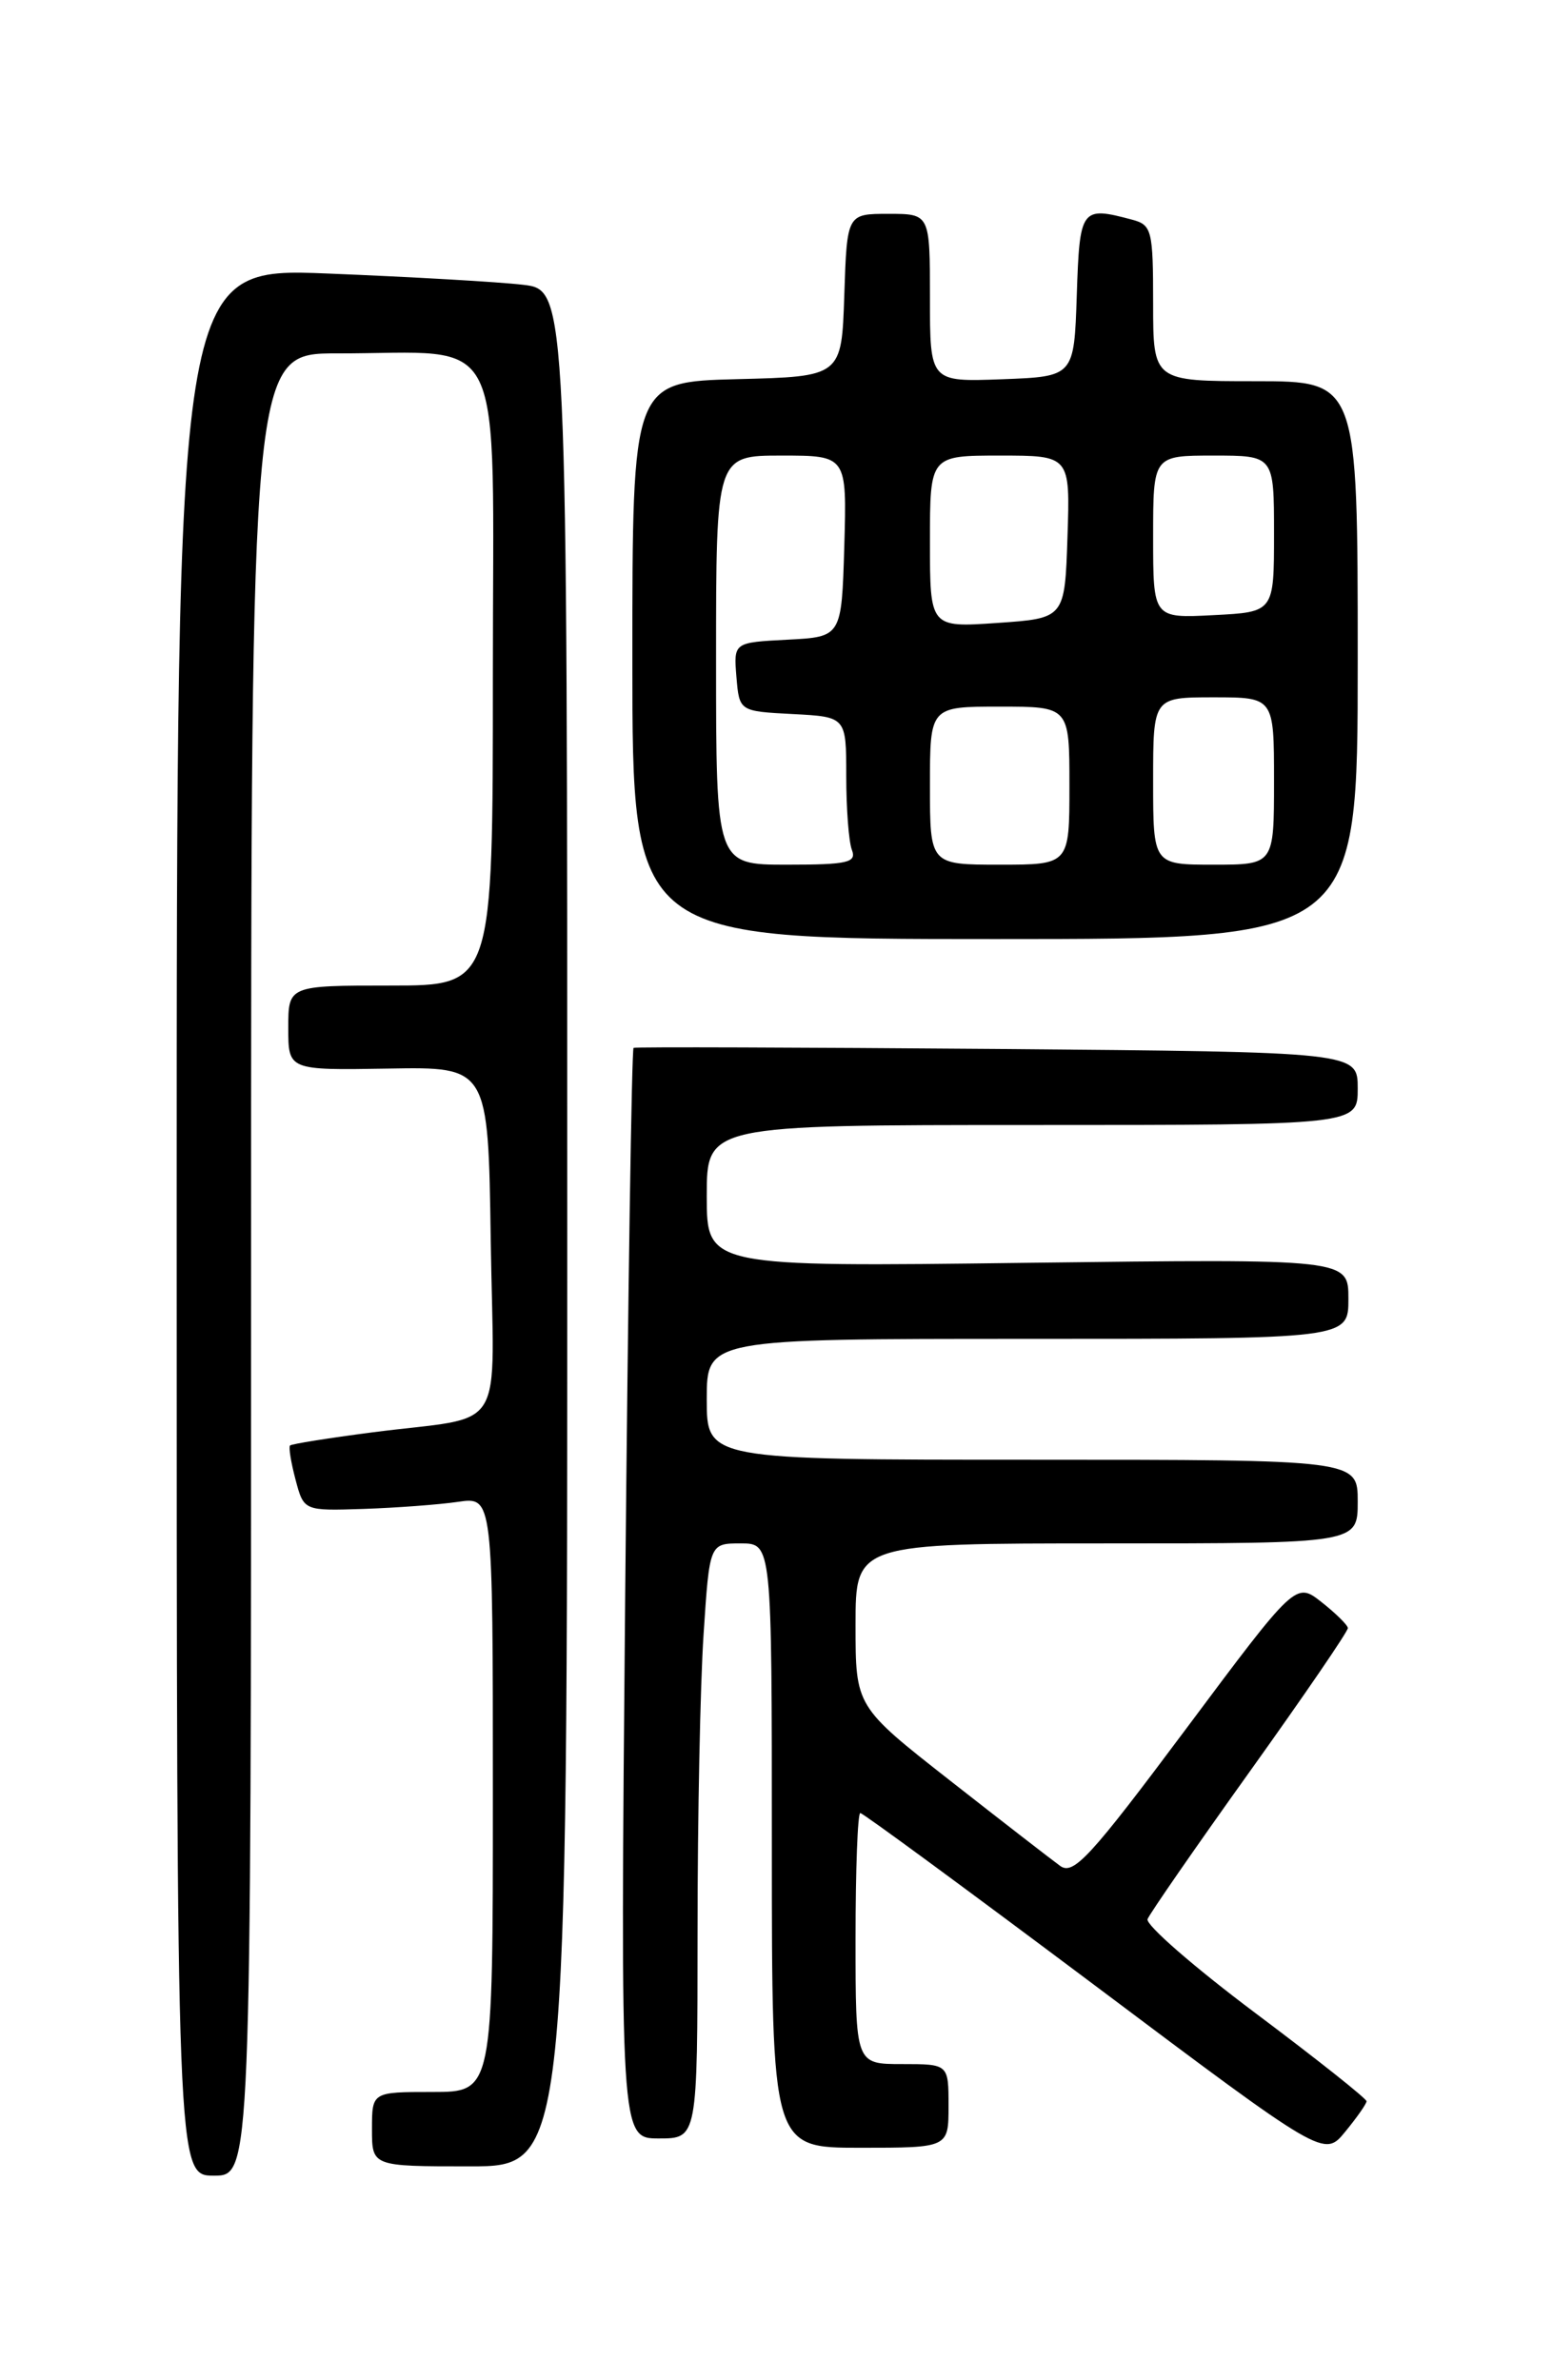 <?xml version="1.0" encoding="UTF-8" standalone="no"?>
<!DOCTYPE svg PUBLIC "-//W3C//DTD SVG 1.1//EN" "http://www.w3.org/Graphics/SVG/1.1/DTD/svg11.dtd" >
<svg xmlns="http://www.w3.org/2000/svg" xmlns:xlink="http://www.w3.org/1999/xlink" version="1.1" viewBox="0 0 167 256">
 <g >
 <path fill="currentColor"
d=" M 27.00 136.00 C 27.00 38.00 27.00 38.00 36.25 38.01 C 54.71 38.03 53.00 34.49 53.00 72.63 C 53.00 106.00 53.00 106.00 42.00 106.00 C 31.00 106.00 31.00 106.00 31.00 110.56 C 31.00 115.11 31.00 115.11 41.75 114.93 C 52.50 114.74 52.50 114.74 52.77 133.35 C 53.09 154.82 54.73 152.15 40.00 154.06 C 35.33 154.67 31.36 155.30 31.19 155.47 C 31.02 155.64 31.29 157.29 31.78 159.14 C 32.67 162.50 32.67 162.50 39.09 162.29 C 42.61 162.17 47.19 161.83 49.25 161.53 C 53.00 160.98 53.00 160.98 53.00 192.99 C 53.00 225.00 53.00 225.00 46.50 225.00 C 40.00 225.00 40.00 225.00 40.00 229.00 C 40.00 233.00 40.00 233.00 50.50 233.00 C 61.00 233.00 61.00 233.00 61.00 132.09 C 61.00 31.19 61.00 31.19 56.25 30.63 C 53.64 30.32 44.19 29.78 35.25 29.42 C 19.00 28.77 19.00 28.77 19.00 131.39 C 19.00 234.00 19.00 234.00 23.00 234.00 C 27.00 234.00 27.00 234.00 27.00 136.00 Z  M 146.95 226.00 C 146.96 225.72 141.58 221.45 134.98 216.50 C 128.38 211.55 123.17 207.01 123.40 206.41 C 123.63 205.82 128.58 198.66 134.41 190.51 C 140.23 182.37 144.98 175.43 144.94 175.10 C 144.91 174.77 143.64 173.52 142.12 172.32 C 139.34 170.13 139.34 170.13 127.50 186.00 C 117.24 199.75 115.43 201.71 114.01 200.69 C 113.10 200.03 107.78 195.91 102.18 191.52 C 92.00 183.54 92.00 183.54 92.00 174.77 C 92.00 166.00 92.00 166.00 119.00 166.00 C 146.00 166.00 146.00 166.00 146.00 161.50 C 146.00 157.00 146.00 157.00 111.00 157.00 C 76.00 157.00 76.00 157.00 76.00 150.50 C 76.00 144.00 76.00 144.00 110.50 144.00 C 145.00 144.00 145.00 144.00 145.00 139.69 C 145.00 135.39 145.00 135.39 110.50 135.82 C 76.00 136.26 76.00 136.26 76.00 128.63 C 76.00 121.00 76.00 121.00 111.00 121.00 C 146.00 121.00 146.00 121.00 146.00 117.07 C 146.00 113.15 146.00 113.15 107.25 112.82 C 85.94 112.65 68.33 112.59 68.13 112.70 C 67.93 112.81 67.53 139.25 67.23 171.45 C 66.70 230.00 66.70 230.00 70.85 230.00 C 75.00 230.00 75.00 230.00 75.01 207.75 C 75.01 195.51 75.30 181.11 75.66 175.75 C 76.30 166.00 76.30 166.00 79.65 166.00 C 83.00 166.00 83.00 166.00 83.00 198.50 C 83.00 231.00 83.00 231.00 92.50 231.00 C 102.00 231.00 102.00 231.00 102.00 226.50 C 102.00 222.00 102.00 222.00 97.00 222.00 C 92.00 222.00 92.00 222.00 92.00 208.50 C 92.00 201.07 92.23 195.00 92.51 195.00 C 92.80 195.00 104.13 203.34 117.71 213.52 C 142.39 232.05 142.39 232.05 144.66 229.27 C 145.91 227.75 146.94 226.28 146.95 226.00 Z  M 146.00 71.00 C 146.00 41.00 146.00 41.00 135.00 41.00 C 124.00 41.00 124.00 41.00 124.00 32.62 C 124.00 24.77 123.86 24.19 121.75 23.63 C 116.25 22.16 116.10 22.37 115.79 31.75 C 115.50 40.50 115.50 40.50 107.75 40.79 C 100.00 41.08 100.00 41.08 100.00 32.04 C 100.00 23.00 100.00 23.00 95.54 23.00 C 91.08 23.00 91.08 23.00 90.79 31.75 C 90.50 40.50 90.50 40.50 79.25 40.78 C 68.00 41.07 68.00 41.07 68.00 71.03 C 68.00 101.00 68.00 101.00 107.00 101.00 C 146.00 101.00 146.00 101.00 146.00 71.00 Z  M 77.00 71.00 C 77.00 49.00 77.00 49.00 84.04 49.00 C 91.07 49.00 91.07 49.00 90.79 58.75 C 90.50 68.50 90.50 68.50 84.69 68.80 C 78.89 69.10 78.89 69.10 79.19 72.80 C 79.50 76.50 79.50 76.50 85.25 76.80 C 91.00 77.10 91.00 77.10 91.00 83.47 C 91.00 86.97 91.27 90.55 91.61 91.42 C 92.13 92.78 91.13 93.00 84.61 93.00 C 77.00 93.00 77.00 93.00 77.00 71.00 Z  M 100.00 84.50 C 100.00 76.00 100.00 76.00 107.50 76.00 C 115.00 76.00 115.00 76.00 115.00 84.50 C 115.00 93.00 115.00 93.00 107.50 93.00 C 100.00 93.00 100.00 93.00 100.00 84.50 Z  M 124.00 84.00 C 124.00 75.00 124.00 75.00 130.50 75.00 C 137.00 75.00 137.00 75.00 137.00 84.00 C 137.00 93.00 137.00 93.00 130.50 93.00 C 124.00 93.00 124.00 93.00 124.00 84.00 Z  M 100.00 58.25 C 100.00 49.00 100.00 49.00 107.54 49.00 C 115.08 49.00 115.08 49.00 114.79 57.75 C 114.50 66.50 114.50 66.50 107.25 67.00 C 100.00 67.50 100.00 67.50 100.00 58.25 Z  M 124.00 57.75 C 124.00 49.00 124.00 49.00 130.50 49.00 C 137.00 49.00 137.00 49.00 137.00 57.41 C 137.00 65.83 137.00 65.83 130.50 66.16 C 124.00 66.50 124.00 66.50 124.00 57.75 Z "/>
</g>
</svg>